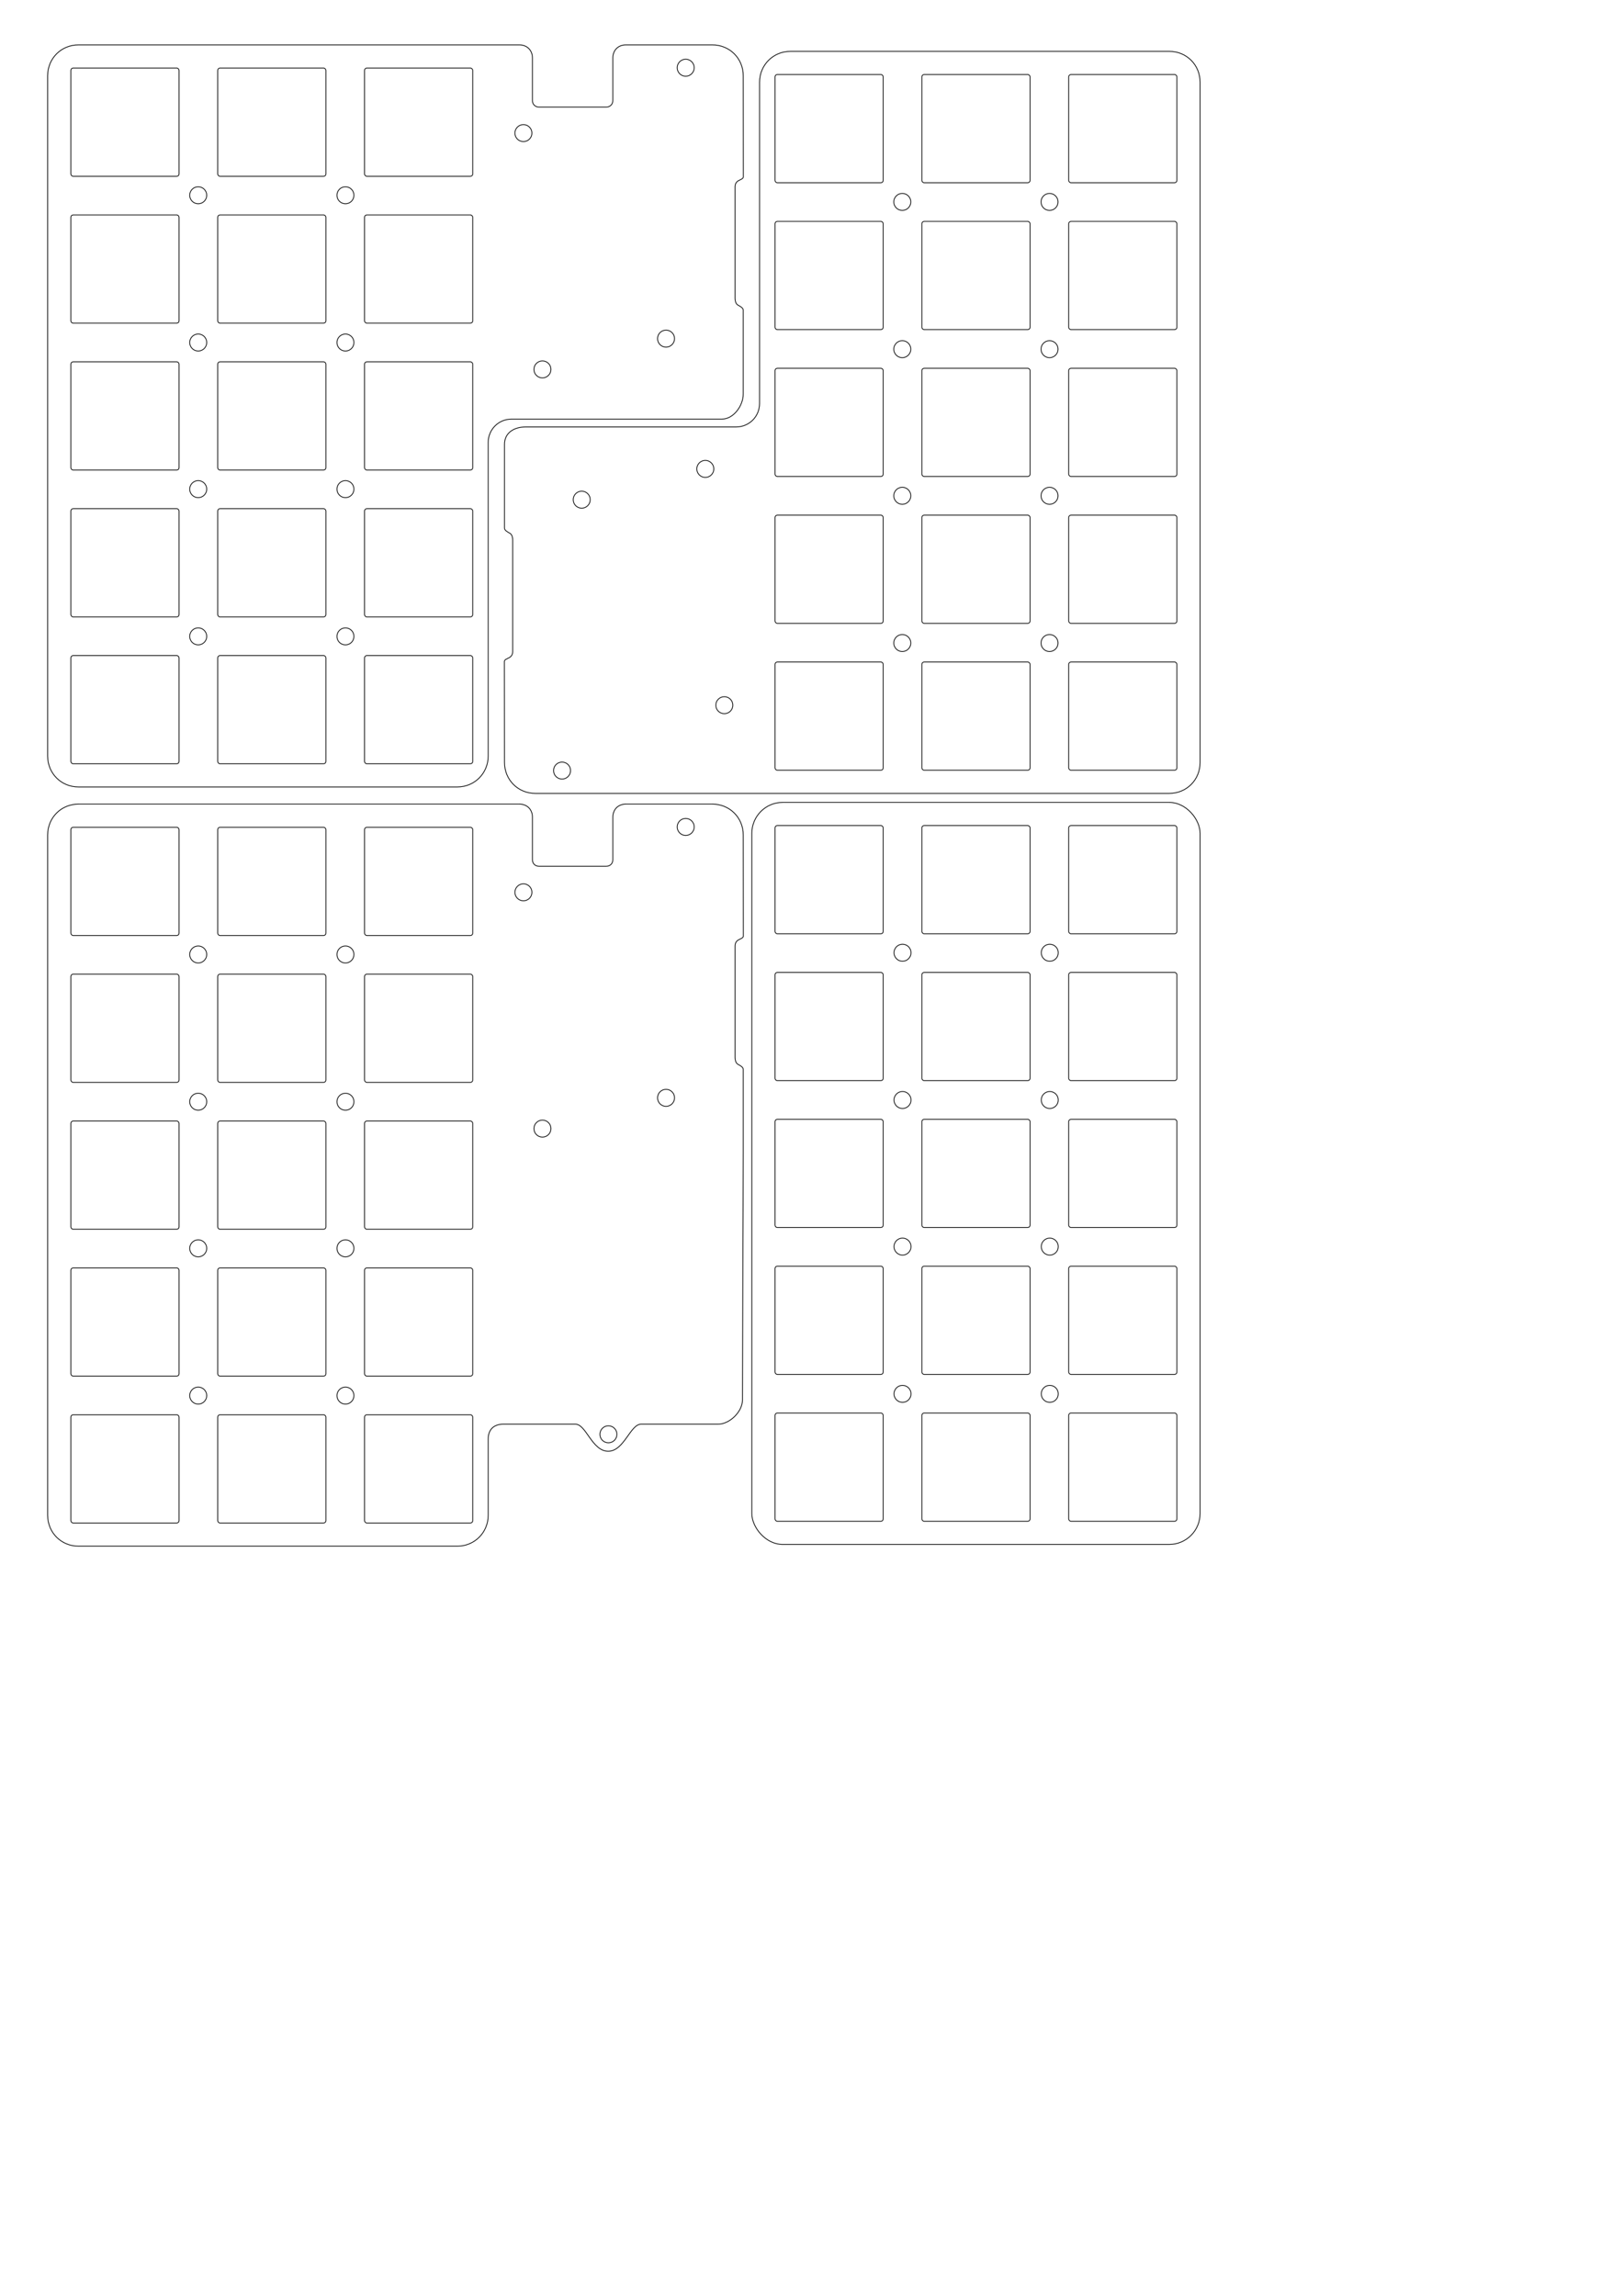 <?xml version="1.0" encoding="UTF-8" standalone="no"?>
<!-- Created with Inkscape (http://www.inkscape.org/) -->

<svg
   xmlns:dc="http://purl.org/dc/elements/1.1/"
   xmlns:cc="http://creativecommons.org/ns#"
   xmlns:rdf="http://www.w3.org/1999/02/22-rdf-syntax-ns#"
   xmlns:svg="http://www.w3.org/2000/svg"
   xmlns="http://www.w3.org/2000/svg"
   xmlns:sodipodi="http://sodipodi.sourceforge.net/DTD/sodipodi-0.dtd"
   xmlns:inkscape="http://www.inkscape.org/namespaces/inkscape"
   width="210mm"
   height="297mm"
   viewBox="0 0 210 297"
   version="1.1"
   id="svg8"
   inkscape:version="0.92.4 (5da689c313, 2019-01-14)"
   sodipodi:docname="plate_clean.svg">
  <defs
     id="defs2" />
  <sodipodi:namedview
     id="base"
     pagecolor="#ffffff"
     bordercolor="#666666"
     borderopacity="1.0"
     inkscape:pageopacity="0.0"
     inkscape:pageshadow="2"
     inkscape:zoom="1"
     inkscape:cx="270.65861"
     inkscape:cy="741.06965"
     inkscape:document-units="mm"
     inkscape:current-layer="layer2"
     showgrid="false"
     inkscape:window-width="1920"
     inkscape:window-height="1017"
     inkscape:window-x="1912"
     inkscape:window-y="-8"
     inkscape:window-maximized="1"
     showguides="false"
     inkscape:object-paths="true"
     inkscape:snap-intersection-paths="true"
     inkscape:snap-smooth-nodes="true"
     inkscape:snap-nodes="false"
     inkscape:snap-bbox="true"
     inkscape:bbox-nodes="true"
     inkscape:snap-others="false" />
  <g
     inkscape:label="Layer 1"
     inkscape:groupmode="layer"
     id="layer1"
     style="display:inline" />
  <g
     inkscape:groupmode="layer"
     id="layer2"
     inkscape:label="Layer 2"
     style="display:inline">
    <g
       id="g1430"
       transform="translate(-109.432,90.777)">
      <g
         id="g1390">
        <g
           id="g1351">
          <g
             transform="translate(178.218,-195.166)"
             id="g1329"
             style="display:inline">
            <g
               id="g1293">
              <g
                 id="g1258">
                <g
                   id="g1224">
                  <g
                     id="g1183"
                     transform="translate(-112.827,57.621)">
                    <g
                       id="g1181">
                      <g
                         id="g1179">
                        <path
                           style="fill:none;stroke:#000000;stroke-width:0.1;stroke-linecap:butt;stroke-linejoin:miter;stroke-miterlimit:4;stroke-dasharray:none;stroke-opacity:1"
                           d="m 140.209,195.954 -3e-5,-10.845 c 0,-0.302 -0.407,-0.498 -0.699,-0.666 -0.278,-0.161 -0.36,-0.562 -0.36,-0.86 v -14.479 c 0,-0.253 0.129,-0.566 0.402,-0.724 0.274,-0.158 0.672,-0.268 0.672,-0.514 L 140.209,154.791 c 0,-2.249 -1.752,-4 -4,-4 h -11.177 c -1.003,0 -1.692,0.682 -1.692,1.692 v 5.495 c 0,0.498 -0.352,0.855 -0.855,0.855 h -8.699 c -0.498,0 -0.854,-0.349 -0.854,-0.854 v -5.496 c 0,-1.004 -0.694,-1.692 -1.691,-1.692 H 54.209 c -2.252,0 -4,1.748 -4,4 v 88 c 0,2.25 1.75,4 4,4 l 49,1.8e-4 c 2.24,0 4,-1.771 4,-4 v -9.846 c 0,-1.249 0.725,-1.936 1.962,-1.936 h 9.322 c 1.399,0 2.143,3.5 4.247,3.5 2.057,0 2.85,-3.5 4.253,-3.5 h 9.959 c 1.507,0 3.154,-1.616 3.154,-3.118 z"
                           id="path1131"
                           inkscape:connector-curvature="0"
                           sodipodi:nodetypes="ccccscccccccccccccccccccccccccc" />
                        <rect
                           style="fill:none;fill-opacity:1;stroke:#000000;stroke-width:0.1;stroke-miterlimit:4;stroke-dasharray:none;stroke-opacity:1"
                           y="229.791"
                           x="53.209"
                           height="14"
                           width="14"
                           id="rect1133"
                           ry="0.3" />
                        <rect
                           ry="0.3"
                           id="rect1135"
                           width="14"
                           height="14"
                           x="72.209"
                           y="229.791"
                           style="fill:none;fill-opacity:1;stroke:#000000;stroke-width:0.1;stroke-miterlimit:4;stroke-dasharray:none;stroke-opacity:1" />
                        <rect
                           style="fill:none;fill-opacity:1;stroke:#000000;stroke-width:0.1;stroke-miterlimit:4;stroke-dasharray:none;stroke-opacity:1"
                           y="229.791"
                           x="91.209"
                           height="14"
                           width="14"
                           id="rect1137"
                           ry="0.3" />
                        <rect
                           ry="0.3"
                           id="rect1139"
                           width="14"
                           height="14"
                           x="53.209"
                           y="210.791"
                           style="fill:none;fill-opacity:1;stroke:#000000;stroke-width:0.1;stroke-miterlimit:4;stroke-dasharray:none;stroke-opacity:1" />
                        <rect
                           style="fill:none;fill-opacity:1;stroke:#000000;stroke-width:0.1;stroke-miterlimit:4;stroke-dasharray:none;stroke-opacity:1"
                           y="210.791"
                           x="72.209"
                           height="14"
                           width="14"
                           id="rect1141"
                           ry="0.3" />
                        <rect
                           ry="0.3"
                           id="rect1143"
                           width="14"
                           height="14"
                           x="91.209"
                           y="210.791"
                           style="fill:none;fill-opacity:1;stroke:#000000;stroke-width:0.1;stroke-miterlimit:4;stroke-dasharray:none;stroke-opacity:1" />
                        <rect
                           ry="0.3"
                           id="rect1145"
                           width="14"
                           height="14"
                           x="53.209"
                           y="191.791"
                           style="fill:none;fill-opacity:1;stroke:#000000;stroke-width:0.1;stroke-miterlimit:4;stroke-dasharray:none;stroke-opacity:1" />
                        <rect
                           style="fill:none;fill-opacity:1;stroke:#000000;stroke-width:0.1;stroke-miterlimit:4;stroke-dasharray:none;stroke-opacity:1"
                           y="191.791"
                           x="72.209"
                           height="14"
                           width="14"
                           id="rect1147"
                           ry="0.3" />
                        <rect
                           ry="0.3"
                           id="rect1149"
                           width="14"
                           height="14"
                           x="91.209"
                           y="191.791"
                           style="fill:none;fill-opacity:1;stroke:#000000;stroke-width:0.1;stroke-miterlimit:4;stroke-dasharray:none;stroke-opacity:1" />
                        <rect
                           style="fill:none;fill-opacity:1;stroke:#000000;stroke-width:0.1;stroke-miterlimit:4;stroke-dasharray:none;stroke-opacity:1"
                           y="172.791"
                           x="53.209"
                           height="14"
                           width="14"
                           id="rect1151"
                           ry="0.3" />
                        <rect
                           ry="0.3"
                           id="rect1153"
                           width="14"
                           height="14"
                           x="72.209"
                           y="172.791"
                           style="fill:none;fill-opacity:1;stroke:#000000;stroke-width:0.1;stroke-miterlimit:4;stroke-dasharray:none;stroke-opacity:1" />
                        <rect
                           style="fill:none;fill-opacity:1;stroke:#000000;stroke-width:0.1;stroke-miterlimit:4;stroke-dasharray:none;stroke-opacity:1"
                           y="172.791"
                           x="91.209"
                           height="14"
                           width="14"
                           id="rect1155"
                           ry="0.3" />
                        <rect
                           ry="0.3"
                           id="rect1157"
                           width="14"
                           height="14"
                           x="53.209"
                           y="153.791"
                           style="fill:none;fill-opacity:1;stroke:#000000;stroke-width:0.1;stroke-miterlimit:4;stroke-dasharray:none;stroke-opacity:1" />
                        <rect
                           style="fill:none;fill-opacity:1;stroke:#000000;stroke-width:0.1;stroke-miterlimit:4;stroke-dasharray:none;stroke-opacity:1"
                           y="153.791"
                           x="72.209"
                           height="14"
                           width="14"
                           id="rect1159"
                           ry="0.3" />
                        <rect
                           ry="0.3"
                           id="rect1161"
                           width="14"
                           height="14"
                           x="91.209"
                           y="153.791"
                           style="fill:none;fill-opacity:1;stroke:#000000;stroke-width:0.1;stroke-miterlimit:4;stroke-dasharray:none;stroke-opacity:1" />
                        <circle
                           r="1.1"
                           cy="189.294"
                           cx="69.689"
                           id="circle1163"
                           style="fill:none;stroke:#000000;stroke-width:0.1;stroke-miterlimit:4;stroke-dasharray:none;stroke-opacity:1" />
                        <circle
                           style="fill:none;stroke:#000000;stroke-width:0.1;stroke-miterlimit:4;stroke-dasharray:none;stroke-opacity:1"
                           id="circle1165"
                           cx="88.74"
                           cy="189.295"
                           r="1.1" />
                        <circle
                           style="fill:none;stroke:#000000;stroke-width:0.1;stroke-miterlimit:4;stroke-dasharray:none;stroke-opacity:1"
                           id="circle1167"
                           cx="69.689"
                           cy="170.245"
                           r="1.1" />
                        <circle
                           r="1.1"
                           cy="170.245"
                           cx="88.74"
                           id="circle1169"
                           style="fill:none;stroke:#000000;stroke-width:0.1;stroke-miterlimit:4;stroke-dasharray:none;stroke-opacity:1" />
                        <circle
                           r="1.1"
                           cy="208.26"
                           cx="69.689"
                           id="circle1171"
                           style="fill:none;stroke:#000000;stroke-width:0.1;stroke-miterlimit:4;stroke-dasharray:none;stroke-opacity:1" />
                        <circle
                           style="fill:none;stroke:#000000;stroke-width:0.1;stroke-miterlimit:4;stroke-dasharray:none;stroke-opacity:1"
                           id="circle1173"
                           cx="88.74"
                           cy="208.261"
                           r="1.1" />
                        <circle
                           style="fill:none;stroke:#000000;stroke-width:0.1;stroke-miterlimit:4;stroke-dasharray:none;stroke-opacity:1"
                           id="circle1175"
                           cx="69.689"
                           cy="227.31"
                           r="1.1" />
                        <circle
                           r="1.1"
                           cy="227.311"
                           cx="88.74"
                           id="circle1177"
                           style="fill:none;stroke:#000000;stroke-width:0.1;stroke-miterlimit:4;stroke-dasharray:none;stroke-opacity:1" />
                      </g>
                    </g>
                  </g>
                  <circle
                     style="fill:none;stroke:#000000;stroke-width:0.1;stroke-miterlimit:4;stroke-dasharray:none;stroke-opacity:1"
                     id="circle1185"
                     cx="19.937"
                     cy="211.367"
                     r="1.1" />
                  <circle
                     r="1.1"
                     cy="219.825"
                     cx="-1.06"
                     id="circle1187"
                     style="fill:none;stroke:#000000;stroke-width:0.1;stroke-miterlimit:4;stroke-dasharray:none;stroke-opacity:1" />
                  <circle
                     style="fill:none;stroke:#000000;stroke-width:0.1;stroke-miterlimit:4;stroke-dasharray:none;stroke-opacity:1"
                     id="circle1189"
                     cx="1.4"
                     cy="250.393"
                     r="1.1" />
                  <circle
                     r="1.1"
                     cy="246.412"
                     cx="17.393"
                     id="circle1191"
                     style="fill:none;stroke:#000000;stroke-width:0.1;stroke-miterlimit:4;stroke-dasharray:none;stroke-opacity:1" />
                  <circle
                     style="fill:none;stroke:#000000;stroke-width:0.1;stroke-miterlimit:4;stroke-dasharray:none;stroke-opacity:1"
                     id="circle1466"
                     cx="9.937"
                     cy="289.939"
                     r="1.1" />
                </g>
              </g>
            </g>
          </g>
        </g>
      </g>
    </g>
    <g
       id="g1313"
       transform="translate(15.715,17.961)">
      <g
         id="g1274">
        <g
           id="g1236">
          <g
             id="g1464"
             transform="translate(53.07,-220.566)"
             style="display:inline">
            <g
               id="g1462">
              <g
                 id="g1460">
                <g
                   id="g1458">
                  <g
                     transform="translate(-112.827,57.621)"
                     id="g1448">
                    <g
                       id="g1446">
                      <g
                         id="g1444">
                        <path
                           sodipodi:nodetypes="cccccscccccccccccccccccccccc"
                           inkscape:connector-curvature="0"
                           id="path1396"
                           d="m 137.463,199.2 c 1.497,0 2.746,-1.738 2.746,-3.246 l -3e-5,-10.845 c 0,-0.302 -0.407,-0.498 -0.699,-0.666 -0.278,-0.161 -0.36,-0.562 -0.36,-0.86 v -14.479 c 0,-0.253 0.129,-0.566 0.402,-0.724 0.274,-0.158 0.672,-0.268 0.672,-0.514 L 140.209,154.791 c 0,-2.249 -1.752,-4 -4,-4 h -11.177 c -1.003,0 -1.692,0.682 -1.692,1.692 v 5.495 c 0,0.498 -0.352,0.855 -0.855,0.855 h -8.699 c -0.498,0 -0.854,-0.349 -0.854,-0.854 v -5.496 c 0,-1.004 -0.694,-1.692 -1.691,-1.692 H 54.209 c -2.252,0 -4,1.748 -4,4 v 88 c 0,2.25 1.75,4 4,4 l 49,1.8e-4 c 2.24,0 4,-1.771 4,-4 m 0,0 v -40.554 c 0,-1.694 1.341,-3.037 3.038,-3.037 h 27.216"
                           style="fill:none;stroke:#000000;stroke-width:0.1;stroke-linecap:butt;stroke-linejoin:miter;stroke-miterlimit:4;stroke-dasharray:none;stroke-opacity:1" />
                        <rect
                           ry="0.3"
                           id="rect1398"
                           width="14"
                           height="14"
                           x="53.209"
                           y="229.791"
                           style="fill:none;fill-opacity:1;stroke:#000000;stroke-width:0.1;stroke-miterlimit:4;stroke-dasharray:none;stroke-opacity:1" />
                        <rect
                           style="fill:none;fill-opacity:1;stroke:#000000;stroke-width:0.1;stroke-miterlimit:4;stroke-dasharray:none;stroke-opacity:1"
                           y="229.791"
                           x="72.209"
                           height="14"
                           width="14"
                           id="rect1400"
                           ry="0.3" />
                        <rect
                           ry="0.3"
                           id="rect1402"
                           width="14"
                           height="14"
                           x="91.209"
                           y="229.791"
                           style="fill:none;fill-opacity:1;stroke:#000000;stroke-width:0.1;stroke-miterlimit:4;stroke-dasharray:none;stroke-opacity:1" />
                        <rect
                           style="fill:none;fill-opacity:1;stroke:#000000;stroke-width:0.1;stroke-miterlimit:4;stroke-dasharray:none;stroke-opacity:1"
                           y="210.791"
                           x="53.209"
                           height="14"
                           width="14"
                           id="rect1404"
                           ry="0.3" />
                        <rect
                           ry="0.3"
                           id="rect1406"
                           width="14"
                           height="14"
                           x="72.209"
                           y="210.791"
                           style="fill:none;fill-opacity:1;stroke:#000000;stroke-width:0.1;stroke-miterlimit:4;stroke-dasharray:none;stroke-opacity:1" />
                        <rect
                           style="fill:none;fill-opacity:1;stroke:#000000;stroke-width:0.1;stroke-miterlimit:4;stroke-dasharray:none;stroke-opacity:1"
                           y="210.791"
                           x="91.209"
                           height="14"
                           width="14"
                           id="rect1408"
                           ry="0.3" />
                        <rect
                           style="fill:none;fill-opacity:1;stroke:#000000;stroke-width:0.1;stroke-miterlimit:4;stroke-dasharray:none;stroke-opacity:1"
                           y="191.791"
                           x="53.209"
                           height="14"
                           width="14"
                           id="rect1410"
                           ry="0.3" />
                        <rect
                           ry="0.3"
                           id="rect1412"
                           width="14"
                           height="14"
                           x="72.209"
                           y="191.791"
                           style="fill:none;fill-opacity:1;stroke:#000000;stroke-width:0.1;stroke-miterlimit:4;stroke-dasharray:none;stroke-opacity:1" />
                        <rect
                           style="fill:none;fill-opacity:1;stroke:#000000;stroke-width:0.1;stroke-miterlimit:4;stroke-dasharray:none;stroke-opacity:1"
                           y="191.791"
                           x="91.209"
                           height="14"
                           width="14"
                           id="rect1414"
                           ry="0.3" />
                        <rect
                           ry="0.3"
                           id="rect1416"
                           width="14"
                           height="14"
                           x="53.209"
                           y="172.791"
                           style="fill:none;fill-opacity:1;stroke:#000000;stroke-width:0.1;stroke-miterlimit:4;stroke-dasharray:none;stroke-opacity:1" />
                        <rect
                           style="fill:none;fill-opacity:1;stroke:#000000;stroke-width:0.1;stroke-miterlimit:4;stroke-dasharray:none;stroke-opacity:1"
                           y="172.791"
                           x="72.209"
                           height="14"
                           width="14"
                           id="rect1418"
                           ry="0.3" />
                        <rect
                           ry="0.3"
                           id="rect1420"
                           width="14"
                           height="14"
                           x="91.209"
                           y="172.791"
                           style="fill:none;fill-opacity:1;stroke:#000000;stroke-width:0.1;stroke-miterlimit:4;stroke-dasharray:none;stroke-opacity:1" />
                        <rect
                           style="fill:none;fill-opacity:1;stroke:#000000;stroke-width:0.1;stroke-miterlimit:4;stroke-dasharray:none;stroke-opacity:1"
                           y="153.791"
                           x="53.209"
                           height="14"
                           width="14"
                           id="rect1422"
                           ry="0.3" />
                        <rect
                           ry="0.3"
                           id="rect1424"
                           width="14"
                           height="14"
                           x="72.209"
                           y="153.791"
                           style="fill:none;fill-opacity:1;stroke:#000000;stroke-width:0.1;stroke-miterlimit:4;stroke-dasharray:none;stroke-opacity:1" />
                        <rect
                           style="fill:none;fill-opacity:1;stroke:#000000;stroke-width:0.1;stroke-miterlimit:4;stroke-dasharray:none;stroke-opacity:1"
                           y="153.791"
                           x="91.209"
                           height="14"
                           width="14"
                           id="rect1426"
                           ry="0.3" />
                        <circle
                           style="fill:none;stroke:#000000;stroke-width:0.1;stroke-miterlimit:4;stroke-dasharray:none;stroke-opacity:1"
                           id="circle1428"
                           cx="69.689"
                           cy="189.294"
                           r="1.1" />
                        <circle
                           r="1.1"
                           cy="189.295"
                           cx="88.74"
                           id="circle1430"
                           style="fill:none;stroke:#000000;stroke-width:0.1;stroke-miterlimit:4;stroke-dasharray:none;stroke-opacity:1" />
                        <circle
                           r="1.1"
                           cy="170.245"
                           cx="69.689"
                           id="circle1432"
                           style="fill:none;stroke:#000000;stroke-width:0.1;stroke-miterlimit:4;stroke-dasharray:none;stroke-opacity:1" />
                        <circle
                           style="fill:none;stroke:#000000;stroke-width:0.1;stroke-miterlimit:4;stroke-dasharray:none;stroke-opacity:1"
                           id="circle1434"
                           cx="88.74"
                           cy="170.245"
                           r="1.1" />
                        <circle
                           style="fill:none;stroke:#000000;stroke-width:0.1;stroke-miterlimit:4;stroke-dasharray:none;stroke-opacity:1"
                           id="circle1436"
                           cx="69.689"
                           cy="208.26"
                           r="1.1" />
                        <circle
                           r="1.1"
                           cy="208.261"
                           cx="88.74"
                           id="circle1438"
                           style="fill:none;stroke:#000000;stroke-width:0.1;stroke-miterlimit:4;stroke-dasharray:none;stroke-opacity:1" />
                        <circle
                           r="1.1"
                           cy="227.31"
                           cx="69.689"
                           id="circle1440"
                           style="fill:none;stroke:#000000;stroke-width:0.1;stroke-miterlimit:4;stroke-dasharray:none;stroke-opacity:1" />
                        <circle
                           style="fill:none;stroke:#000000;stroke-width:0.1;stroke-miterlimit:4;stroke-dasharray:none;stroke-opacity:1"
                           id="circle1442"
                           cx="88.74"
                           cy="227.311"
                           r="1.1" />
                      </g>
                    </g>
                  </g>
                  <circle
                     r="1.1"
                     cy="211.367"
                     cx="19.937"
                     id="circle1450"
                     style="fill:none;stroke:#000000;stroke-width:0.1;stroke-miterlimit:4;stroke-dasharray:none;stroke-opacity:1" />
                  <circle
                     style="fill:none;stroke:#000000;stroke-width:0.1;stroke-miterlimit:4;stroke-dasharray:none;stroke-opacity:1"
                     id="circle1452"
                     cx="-1.06"
                     cy="219.825"
                     r="1.1" />
                  <circle
                     r="1.1"
                     cy="250.393"
                     cx="1.4"
                     id="circle1454"
                     style="fill:none;stroke:#000000;stroke-width:0.1;stroke-miterlimit:4;stroke-dasharray:none;stroke-opacity:1" />
                  <circle
                     style="fill:none;stroke:#000000;stroke-width:0.1;stroke-miterlimit:4;stroke-dasharray:none;stroke-opacity:1"
                     id="circle1456"
                     cx="17.393"
                     cy="246.412"
                     r="1.1" />
                </g>
              </g>
            </g>
          </g>
        </g>
      </g>
    </g>
    <g
       transform="translate(-486.618,56.554)"
       style="display:inline"
       id="g1590">
      <g
         transform="translate(583.847,-153.705)"
         id="g1107">
        <g
           id="g1105">
          <g
             id="g1103">
            <g
               id="g1101">
              <g
                 id="g1099">
                <g
                   id="g1097">
                  <rect
                     ry="4"
                     style="fill:none;fill-opacity:1;stroke:#000000;stroke-width:0.1;stroke-miterlimit:4;stroke-dasharray:none;stroke-opacity:1"
                     y="200.95"
                     x="0.05"
                     height="96"
                     width="58"
                     id="rect1035" />
                  <g
                     id="g1070">
                    <g
                       id="g1068">
                      <g
                         id="g1066">
                        <g
                           id="g1064">
                          <g
                             id="g1048">
                            <g
                               id="g1046">
                              <g
                                 id="g1044">
                                <rect
                                   style="fill:none;fill-opacity:1;stroke:#000000;stroke-width:0.1;stroke-miterlimit:4;stroke-dasharray:none;stroke-opacity:1"
                                   y="279.95"
                                   x="3.05"
                                   height="14"
                                   width="14"
                                   id="rect1037"
                                   ry="0.3" />
                                <rect
                                   ry="0.3"
                                   id="rect1039"
                                   width="14"
                                   height="14"
                                   x="22.05"
                                   y="279.95"
                                   style="fill:none;fill-opacity:1;stroke:#000000;stroke-width:0.1;stroke-miterlimit:4;stroke-dasharray:none;stroke-opacity:1" />
                                <rect
                                   style="fill:none;fill-opacity:1;stroke:#000000;stroke-width:0.1;stroke-miterlimit:4;stroke-dasharray:none;stroke-opacity:1"
                                   y="279.95"
                                   x="41.05"
                                   height="14"
                                   width="14"
                                   id="rect1041"
                                   ry="0.3" />
                              </g>
                            </g>
                          </g>
                          <g
                             transform="translate(4.8428774e-8,-19)"
                             id="g1062">
                            <g
                               id="g1060">
                              <g
                                 id="g1058">
                                <rect
                                   ry="0.3"
                                   id="rect1050"
                                   width="14"
                                   height="14"
                                   x="3.05"
                                   y="279.95"
                                   style="fill:none;fill-opacity:1;stroke:#000000;stroke-width:0.1;stroke-miterlimit:4;stroke-dasharray:none;stroke-opacity:1" />
                                <rect
                                   style="fill:none;fill-opacity:1;stroke:#000000;stroke-width:0.1;stroke-miterlimit:4;stroke-dasharray:none;stroke-opacity:1"
                                   y="279.95"
                                   x="22.05"
                                   height="14"
                                   width="14"
                                   id="rect1052"
                                   ry="0.3" />
                                <rect
                                   ry="0.3"
                                   id="rect1055"
                                   width="14"
                                   height="14"
                                   x="41.05"
                                   y="279.95"
                                   style="fill:none;fill-opacity:1;stroke:#000000;stroke-width:0.1;stroke-miterlimit:4;stroke-dasharray:none;stroke-opacity:1" />
                              </g>
                            </g>
                          </g>
                        </g>
                      </g>
                    </g>
                  </g>
                  <g
                     transform="translate(4.8428774e-8,-38)"
                     id="g1079">
                    <rect
                       ry="0.3"
                       id="rect1073"
                       width="14"
                       height="14"
                       x="3.05"
                       y="279.95"
                       style="fill:none;fill-opacity:1;stroke:#000000;stroke-width:0.1;stroke-miterlimit:4;stroke-dasharray:none;stroke-opacity:1" />
                    <rect
                       style="fill:none;fill-opacity:1;stroke:#000000;stroke-width:0.1;stroke-miterlimit:4;stroke-dasharray:none;stroke-opacity:1"
                       y="279.95"
                       x="22.05"
                       height="14"
                       width="14"
                       id="rect1075"
                       ry="0.3" />
                    <rect
                       ry="0.3"
                       id="rect1077"
                       width="14"
                       height="14"
                       x="41.05"
                       y="279.95"
                       style="fill:none;fill-opacity:1;stroke:#000000;stroke-width:0.1;stroke-miterlimit:4;stroke-dasharray:none;stroke-opacity:1" />
                  </g>
                  <g
                     transform="translate(9.6857548e-8,-57)"
                     id="g1087">
                    <rect
                       style="fill:none;fill-opacity:1;stroke:#000000;stroke-width:0.1;stroke-miterlimit:4;stroke-dasharray:none;stroke-opacity:1"
                       y="279.95"
                       x="3.05"
                       height="14"
                       width="14"
                       id="rect1081"
                       ry="0.3" />
                    <rect
                       ry="0.3"
                       id="rect1083"
                       width="14"
                       height="14"
                       x="22.05"
                       y="279.95"
                       style="fill:none;fill-opacity:1;stroke:#000000;stroke-width:0.1;stroke-miterlimit:4;stroke-dasharray:none;stroke-opacity:1" />
                    <rect
                       style="fill:none;fill-opacity:1;stroke:#000000;stroke-width:0.1;stroke-miterlimit:4;stroke-dasharray:none;stroke-opacity:1"
                       y="279.95"
                       x="41.05"
                       height="14"
                       width="14"
                       id="rect1085"
                       ry="0.3" />
                  </g>
                  <g
                     id="g1095"
                     transform="translate(4.8428774e-8,-76)">
                    <rect
                       ry="0.3"
                       id="rect1089"
                       width="14"
                       height="14"
                       x="3.05"
                       y="279.95"
                       style="fill:none;fill-opacity:1;stroke:#000000;stroke-width:0.1;stroke-miterlimit:4;stroke-dasharray:none;stroke-opacity:1" />
                    <rect
                       style="fill:none;fill-opacity:1;stroke:#000000;stroke-width:0.1;stroke-miterlimit:4;stroke-dasharray:none;stroke-opacity:1"
                       y="279.95"
                       x="22.05"
                       height="14"
                       width="14"
                       id="rect1091"
                       ry="0.3" />
                    <rect
                       ry="0.3"
                       id="rect1093"
                       width="14"
                       height="14"
                       x="41.05"
                       y="279.95"
                       style="fill:none;fill-opacity:1;stroke:#000000;stroke-width:0.1;stroke-miterlimit:4;stroke-dasharray:none;stroke-opacity:1" />
                  </g>
                </g>
              </g>
            </g>
          </g>
        </g>
      </g>
      <circle
         style="fill:none;stroke:#000000;stroke-width:0.1;stroke-miterlimit:4;stroke-dasharray:none;stroke-opacity:1"
         id="circle1109"
         cx="603.395"
         cy="85.748"
         r="1.1" />
      <circle
         r="1.1"
         cy="85.749"
         cx="622.446"
         id="circle1111"
         style="fill:none;stroke:#000000;stroke-width:0.1;stroke-miterlimit:4;stroke-dasharray:none;stroke-opacity:1" />
      <circle
         r="1.1"
         cy="66.698"
         cx="603.395"
         id="circle1113"
         style="fill:none;stroke:#000000;stroke-width:0.1;stroke-miterlimit:4;stroke-dasharray:none;stroke-opacity:1" />
      <circle
         style="fill:none;stroke:#000000;stroke-width:0.1;stroke-miterlimit:4;stroke-dasharray:none;stroke-opacity:1"
         id="circle1115"
         cx="622.446"
         cy="66.699"
         r="1.1" />
      <circle
         style="fill:none;stroke:#000000;stroke-width:0.1;stroke-miterlimit:4;stroke-dasharray:none;stroke-opacity:1"
         id="circle1117"
         cx="603.395"
         cy="104.714"
         r="1.1" />
      <circle
         r="1.1"
         cy="104.715"
         cx="622.446"
         id="circle1119"
         style="fill:none;stroke:#000000;stroke-width:0.1;stroke-miterlimit:4;stroke-dasharray:none;stroke-opacity:1" />
      <circle
         r="1.1"
         cy="123.764"
         cx="603.395"
         id="circle1121"
         style="fill:none;stroke:#000000;stroke-width:0.1;stroke-miterlimit:4;stroke-dasharray:none;stroke-opacity:1" />
      <circle
         style="fill:none;stroke:#000000;stroke-width:0.1;stroke-miterlimit:4;stroke-dasharray:none;stroke-opacity:1"
         id="circle1123"
         cx="622.446"
         cy="123.764"
         r="1.1" />
    </g>
    <g
       transform="rotate(180,82.858,66.081)"
       style="display:inline"
       id="g1679">
      <g
         id="g1063"
         transform="translate(73.055,-178.891)">
        <g
           id="g1061">
          <g
             id="g1059">
            <g
               id="g1057">
              <g
                 transform="translate(-112.827,57.621)"
                 id="g1047">
                <g
                   id="g1045">
                  <g
                     id="g1043">
                    <path
                       sodipodi:nodetypes="cccccscccccccccccccccc"
                       inkscape:connector-curvature="0"
                       id="path995"
                       d="m 137.463,198.2 c 1.497,0 2.746,-0.738 2.746,-2.246 l -3e-5,-10.845 c 0,-0.302 -0.407,-0.498 -0.699,-0.666 -0.278,-0.161 -0.36,-0.562 -0.36,-0.86 v -14.479 c 0,-0.253 0.129,-0.566 0.402,-0.724 0.274,-0.158 0.672,-0.268 0.672,-0.514 L 140.209,154.791 c 0,-2.249 -1.752,-4 -4,-4 h -11.177 m -17.823,92 v -41.554 c 0,-1.694 1.341,-3.038 3.038,-3.038 h 27.216 m -30.254,44.591 c 0,2.229 -1.76,4 -4,4 L 54.209,246.791 c -2.25,0 -4,-1.75 -4,-4 v -88 c 0,-2.252 1.748,-4 4,-4 H 111.242 125.032"
                       style="fill:none;stroke:#000000;stroke-width:0.1;stroke-linecap:butt;stroke-linejoin:miter;stroke-miterlimit:4;stroke-dasharray:none;stroke-opacity:1" />
                    <rect
                       ry="0.3"
                       id="rect997"
                       width="14"
                       height="14"
                       x="53.209"
                       y="229.791"
                       style="fill:none;fill-opacity:1;stroke:#000000;stroke-width:0.1;stroke-miterlimit:4;stroke-dasharray:none;stroke-opacity:1" />
                    <rect
                       style="fill:none;fill-opacity:1;stroke:#000000;stroke-width:0.1;stroke-miterlimit:4;stroke-dasharray:none;stroke-opacity:1"
                       y="229.791"
                       x="72.209"
                       height="14"
                       width="14"
                       id="rect999"
                       ry="0.3" />
                    <rect
                       ry="0.3"
                       id="rect1001"
                       width="14"
                       height="14"
                       x="91.209"
                       y="229.791"
                       style="fill:none;fill-opacity:1;stroke:#000000;stroke-width:0.1;stroke-miterlimit:4;stroke-dasharray:none;stroke-opacity:1" />
                    <rect
                       style="fill:none;fill-opacity:1;stroke:#000000;stroke-width:0.1;stroke-miterlimit:4;stroke-dasharray:none;stroke-opacity:1"
                       y="210.791"
                       x="53.209"
                       height="14"
                       width="14"
                       id="rect1003"
                       ry="0.3" />
                    <rect
                       ry="0.3"
                       id="rect1005"
                       width="14"
                       height="14"
                       x="72.209"
                       y="210.791"
                       style="fill:none;fill-opacity:1;stroke:#000000;stroke-width:0.1;stroke-miterlimit:4;stroke-dasharray:none;stroke-opacity:1" />
                    <rect
                       style="fill:none;fill-opacity:1;stroke:#000000;stroke-width:0.1;stroke-miterlimit:4;stroke-dasharray:none;stroke-opacity:1"
                       y="210.791"
                       x="91.209"
                       height="14"
                       width="14"
                       id="rect1007"
                       ry="0.3" />
                    <rect
                       style="fill:none;fill-opacity:1;stroke:#000000;stroke-width:0.1;stroke-miterlimit:4;stroke-dasharray:none;stroke-opacity:1"
                       y="191.791"
                       x="53.209"
                       height="14"
                       width="14"
                       id="rect1009"
                       ry="0.3" />
                    <rect
                       ry="0.3"
                       id="rect1011"
                       width="14"
                       height="14"
                       x="72.209"
                       y="191.791"
                       style="fill:none;fill-opacity:1;stroke:#000000;stroke-width:0.1;stroke-miterlimit:4;stroke-dasharray:none;stroke-opacity:1" />
                    <rect
                       style="fill:none;fill-opacity:1;stroke:#000000;stroke-width:0.1;stroke-miterlimit:4;stroke-dasharray:none;stroke-opacity:1"
                       y="191.791"
                       x="91.209"
                       height="14"
                       width="14"
                       id="rect1013"
                       ry="0.3" />
                    <rect
                       ry="0.3"
                       id="rect1015"
                       width="14"
                       height="14"
                       x="53.209"
                       y="172.791"
                       style="fill:none;fill-opacity:1;stroke:#000000;stroke-width:0.1;stroke-miterlimit:4;stroke-dasharray:none;stroke-opacity:1" />
                    <rect
                       style="fill:none;fill-opacity:1;stroke:#000000;stroke-width:0.1;stroke-miterlimit:4;stroke-dasharray:none;stroke-opacity:1"
                       y="172.791"
                       x="72.209"
                       height="14"
                       width="14"
                       id="rect1017"
                       ry="0.3" />
                    <rect
                       ry="0.3"
                       id="rect1019"
                       width="14"
                       height="14"
                       x="91.209"
                       y="172.791"
                       style="fill:none;fill-opacity:1;stroke:#000000;stroke-width:0.1;stroke-miterlimit:4;stroke-dasharray:none;stroke-opacity:1" />
                    <rect
                       style="fill:none;fill-opacity:1;stroke:#000000;stroke-width:0.1;stroke-miterlimit:4;stroke-dasharray:none;stroke-opacity:1"
                       y="153.791"
                       x="53.209"
                       height="14"
                       width="14"
                       id="rect1021"
                       ry="0.3" />
                    <rect
                       ry="0.3"
                       id="rect1023"
                       width="14"
                       height="14"
                       x="72.209"
                       y="153.791"
                       style="fill:none;fill-opacity:1;stroke:#000000;stroke-width:0.1;stroke-miterlimit:4;stroke-dasharray:none;stroke-opacity:1" />
                    <rect
                       style="fill:none;fill-opacity:1;stroke:#000000;stroke-width:0.1;stroke-miterlimit:4;stroke-dasharray:none;stroke-opacity:1"
                       y="153.791"
                       x="91.209"
                       height="14"
                       width="14"
                       id="rect1025"
                       ry="0.3" />
                    <circle
                       style="fill:none;stroke:#000000;stroke-width:0.1;stroke-miterlimit:4;stroke-dasharray:none;stroke-opacity:1"
                       id="circle1027"
                       cx="69.689"
                       cy="189.294"
                       r="1.1" />
                    <circle
                       r="1.1"
                       cy="189.295"
                       cx="88.74"
                       id="circle1029"
                       style="fill:none;stroke:#000000;stroke-width:0.1;stroke-miterlimit:4;stroke-dasharray:none;stroke-opacity:1" />
                    <circle
                       r="1.1"
                       cy="170.245"
                       cx="69.689"
                       id="circle1031"
                       style="fill:none;stroke:#000000;stroke-width:0.1;stroke-miterlimit:4;stroke-dasharray:none;stroke-opacity:1" />
                    <circle
                       style="fill:none;stroke:#000000;stroke-width:0.1;stroke-miterlimit:4;stroke-dasharray:none;stroke-opacity:1"
                       id="circle1033"
                       cx="88.74"
                       cy="170.245"
                       r="1.1" />
                    <circle
                       style="fill:none;stroke:#000000;stroke-width:0.1;stroke-miterlimit:4;stroke-dasharray:none;stroke-opacity:1"
                       id="circle1035"
                       cx="69.689"
                       cy="208.26"
                       r="1.1" />
                    <circle
                       r="1.1"
                       cy="208.261"
                       cx="88.74"
                       id="circle1037"
                       style="fill:none;stroke:#000000;stroke-width:0.1;stroke-miterlimit:4;stroke-dasharray:none;stroke-opacity:1" />
                    <circle
                       r="1.1"
                       cy="227.31"
                       cx="69.689"
                       id="circle1039"
                       style="fill:none;stroke:#000000;stroke-width:0.1;stroke-miterlimit:4;stroke-dasharray:none;stroke-opacity:1" />
                    <circle
                       style="fill:none;stroke:#000000;stroke-width:0.1;stroke-miterlimit:4;stroke-dasharray:none;stroke-opacity:1"
                       id="circle1041"
                       cx="88.74"
                       cy="227.311"
                       r="1.1" />
                  </g>
                </g>
              </g>
              <circle
                 r="1.1"
                 cy="211.367"
                 cx="19.937"
                 id="circle1049"
                 style="fill:none;stroke:#000000;stroke-width:0.1;stroke-miterlimit:4;stroke-dasharray:none;stroke-opacity:1" />
              <circle
                 style="fill:none;stroke:#000000;stroke-width:0.1;stroke-miterlimit:4;stroke-dasharray:none;stroke-opacity:1"
                 id="circle1051"
                 cx="-1.06"
                 cy="219.825"
                 r="1.1" />
              <circle
                 r="1.1"
                 cy="250.393"
                 cx="1.4"
                 id="circle1053"
                 style="fill:none;stroke:#000000;stroke-width:0.1;stroke-miterlimit:4;stroke-dasharray:none;stroke-opacity:1" />
              <circle
                 style="fill:none;stroke:#000000;stroke-width:0.1;stroke-miterlimit:4;stroke-dasharray:none;stroke-opacity:1"
                 id="circle1055"
                 cx="17.393"
                 cy="246.412"
                 r="1.1" />
            </g>
          </g>
        </g>
      </g>
    </g>
  </g>
</svg>
